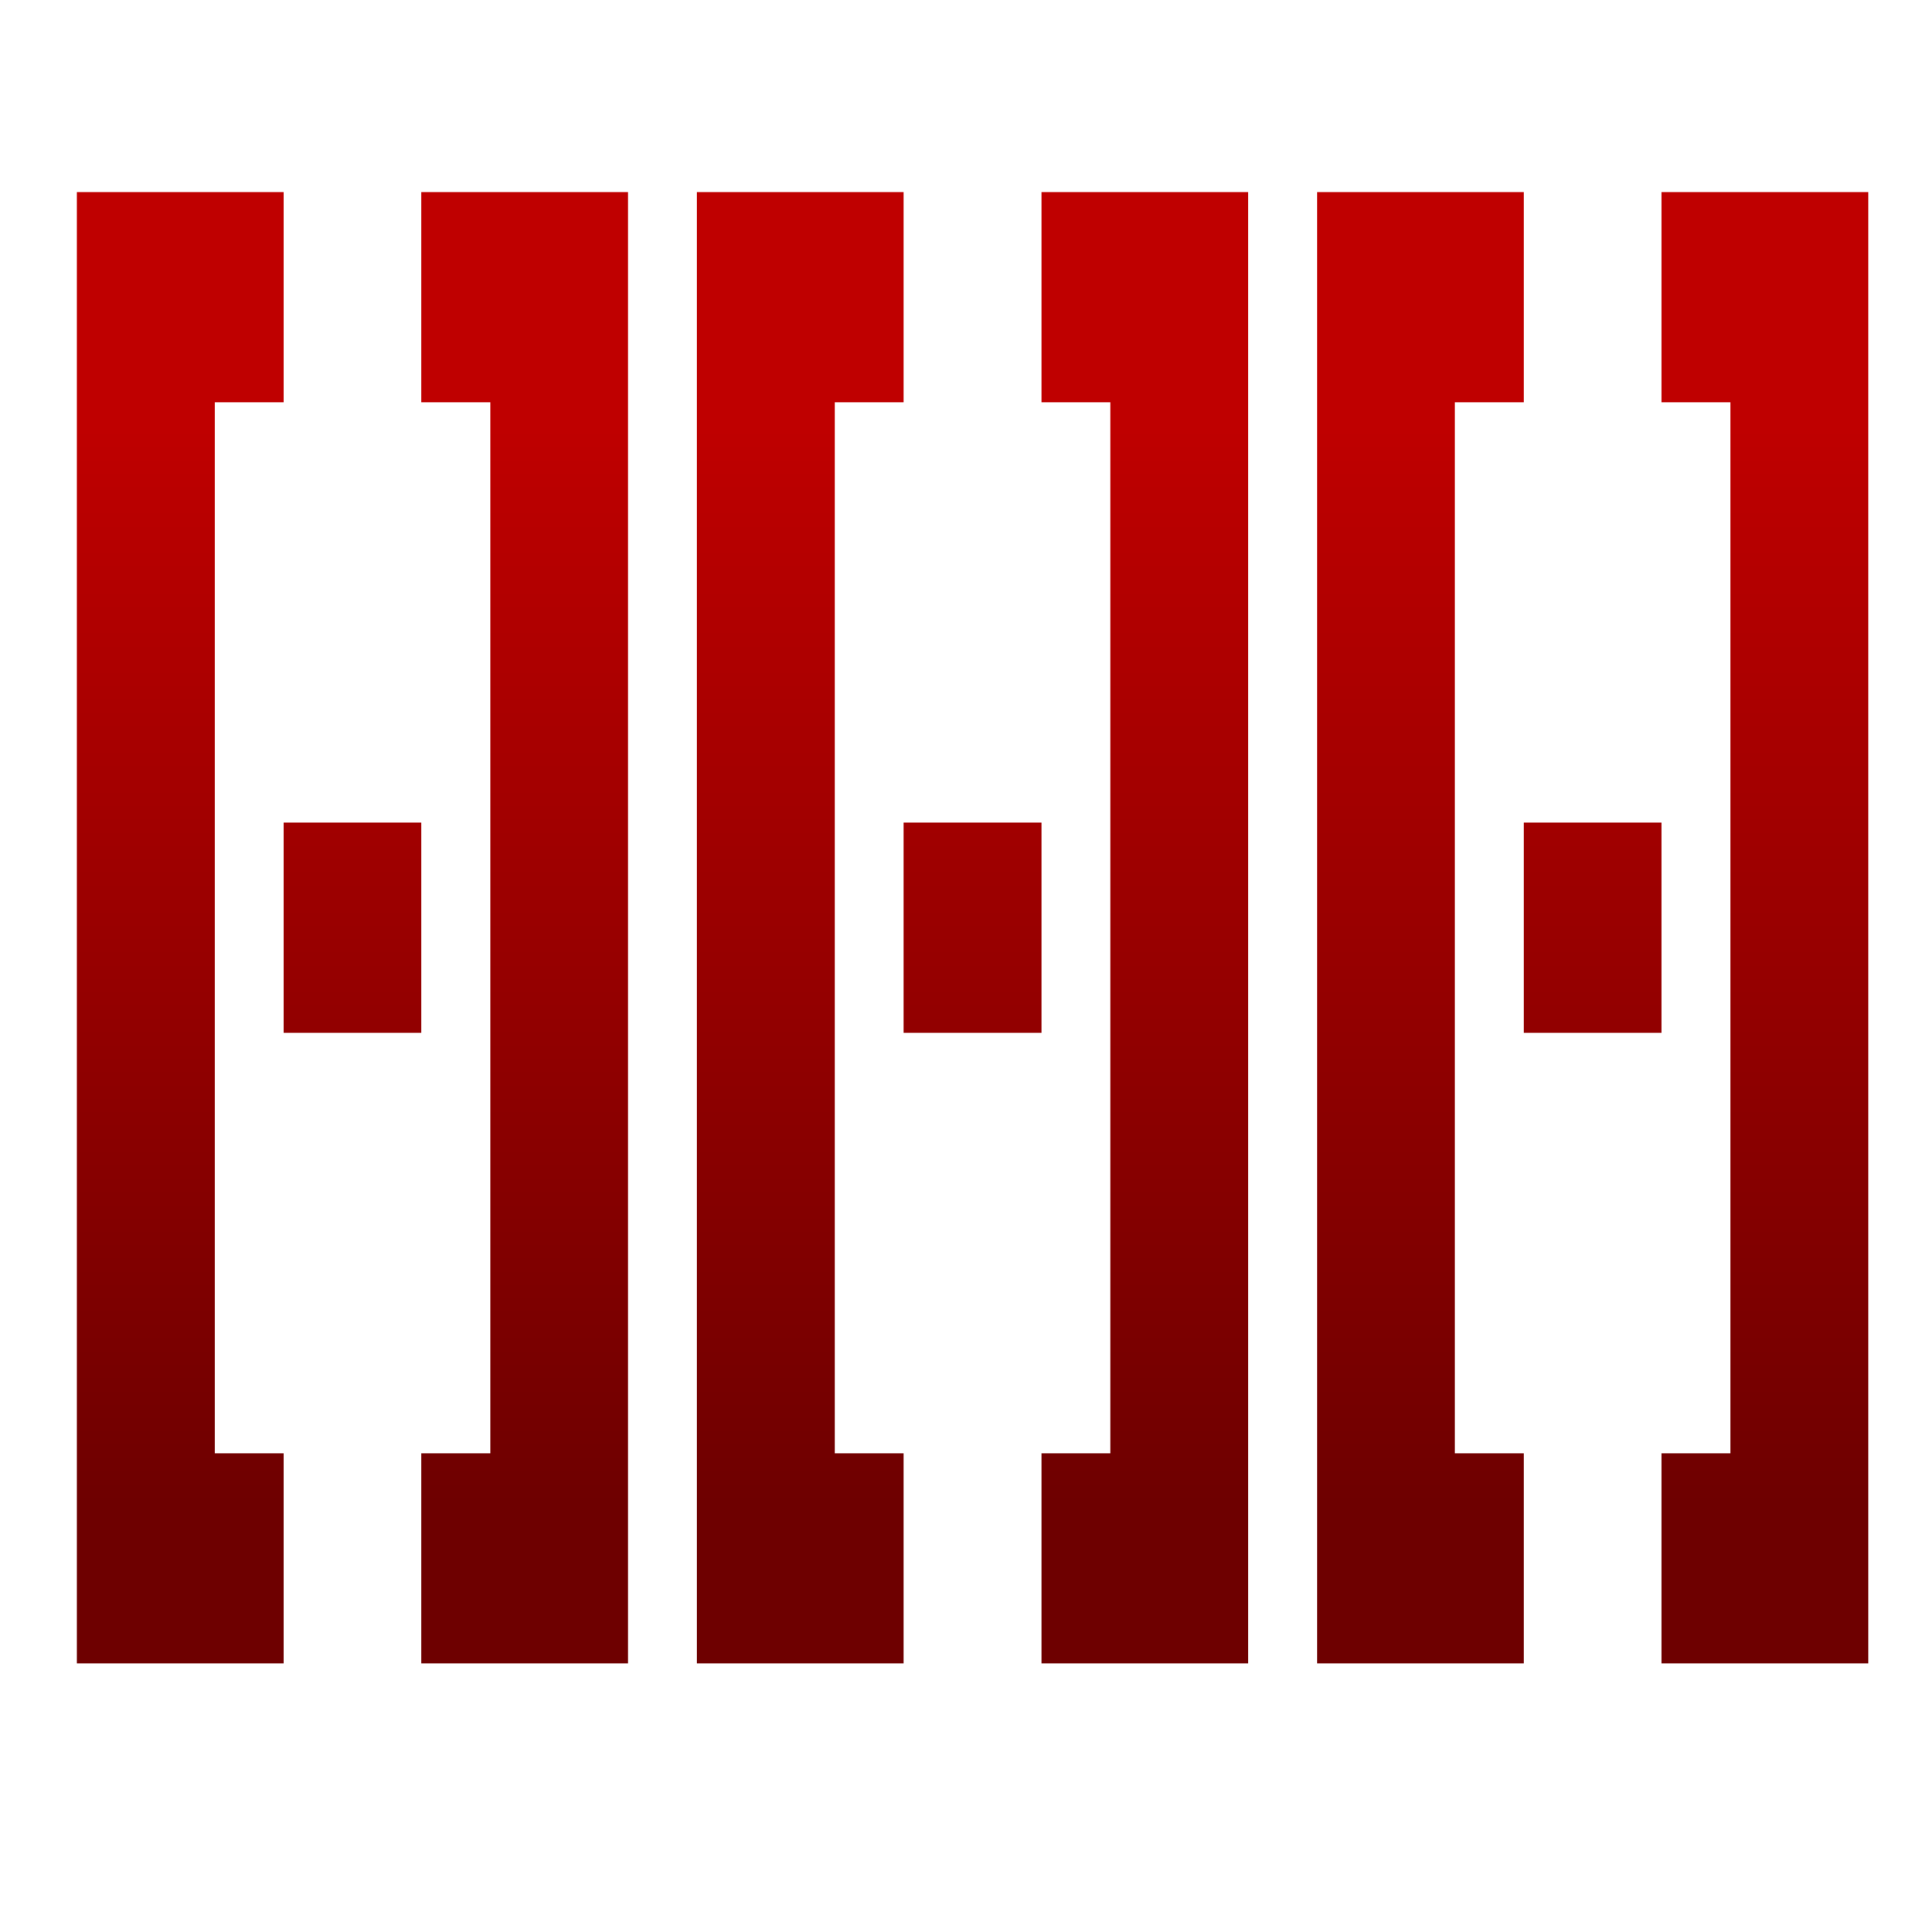 <svg xmlns="http://www.w3.org/2000/svg" xmlns:xlink="http://www.w3.org/1999/xlink" width="64" height="64" viewBox="0 0 64 64" version="1.1"><defs><linearGradient id="linear0" gradientUnits="userSpaceOnUse" x1="0" y1="0" x2="0" y2="1" gradientTransform="matrix(56,0,0,35.898,4,14.051)"><stop offset="0" style="stop-color:#bf0000;stop-opacity:1;"/><stop offset="1" style="stop-color:#6e0000;stop-opacity:1;"/></linearGradient></defs><g id="surface1"><path style=" stroke:none;fill-rule:nonzero;fill:url(#linear0);" d="M 2.547 6.363 L 2.547 55.102 L 9.395 55.102 L 9.395 48.141 L 7.113 48.141 L 7.113 13.324 L 9.395 13.324 L 9.395 6.363 Z M 13.957 6.363 L 13.957 13.324 L 16.242 13.324 L 16.242 48.141 L 13.957 48.141 L 13.957 55.102 L 20.805 55.102 L 20.805 6.363 Z M 23.086 6.363 L 23.086 55.102 L 29.934 55.102 L 29.934 48.141 L 27.652 48.141 L 27.652 13.324 L 29.934 13.324 L 29.934 6.363 Z M 34.5 6.363 L 34.5 13.324 L 36.781 13.324 L 36.781 48.141 L 34.5 48.141 L 34.5 55.102 L 41.348 55.102 L 41.348 6.363 Z M 43.629 6.363 L 43.629 55.102 L 50.477 55.102 L 50.477 48.141 L 48.195 48.141 L 48.195 13.324 L 50.477 13.324 L 50.477 6.363 Z M 55.039 6.363 L 55.039 13.324 L 57.324 13.324 L 57.324 48.141 L 55.039 48.141 L 55.039 55.102 L 61.887 55.102 L 61.887 6.363 Z M 9.395 27.25 L 9.395 34.215 L 13.957 34.215 L 13.957 27.25 Z M 29.934 27.25 L 29.934 34.215 L 34.5 34.215 L 34.5 27.25 Z M 50.477 27.25 L 50.477 34.215 L 55.039 34.215 L 55.039 27.25 Z M 50.477 27.25 "/></g></svg>
